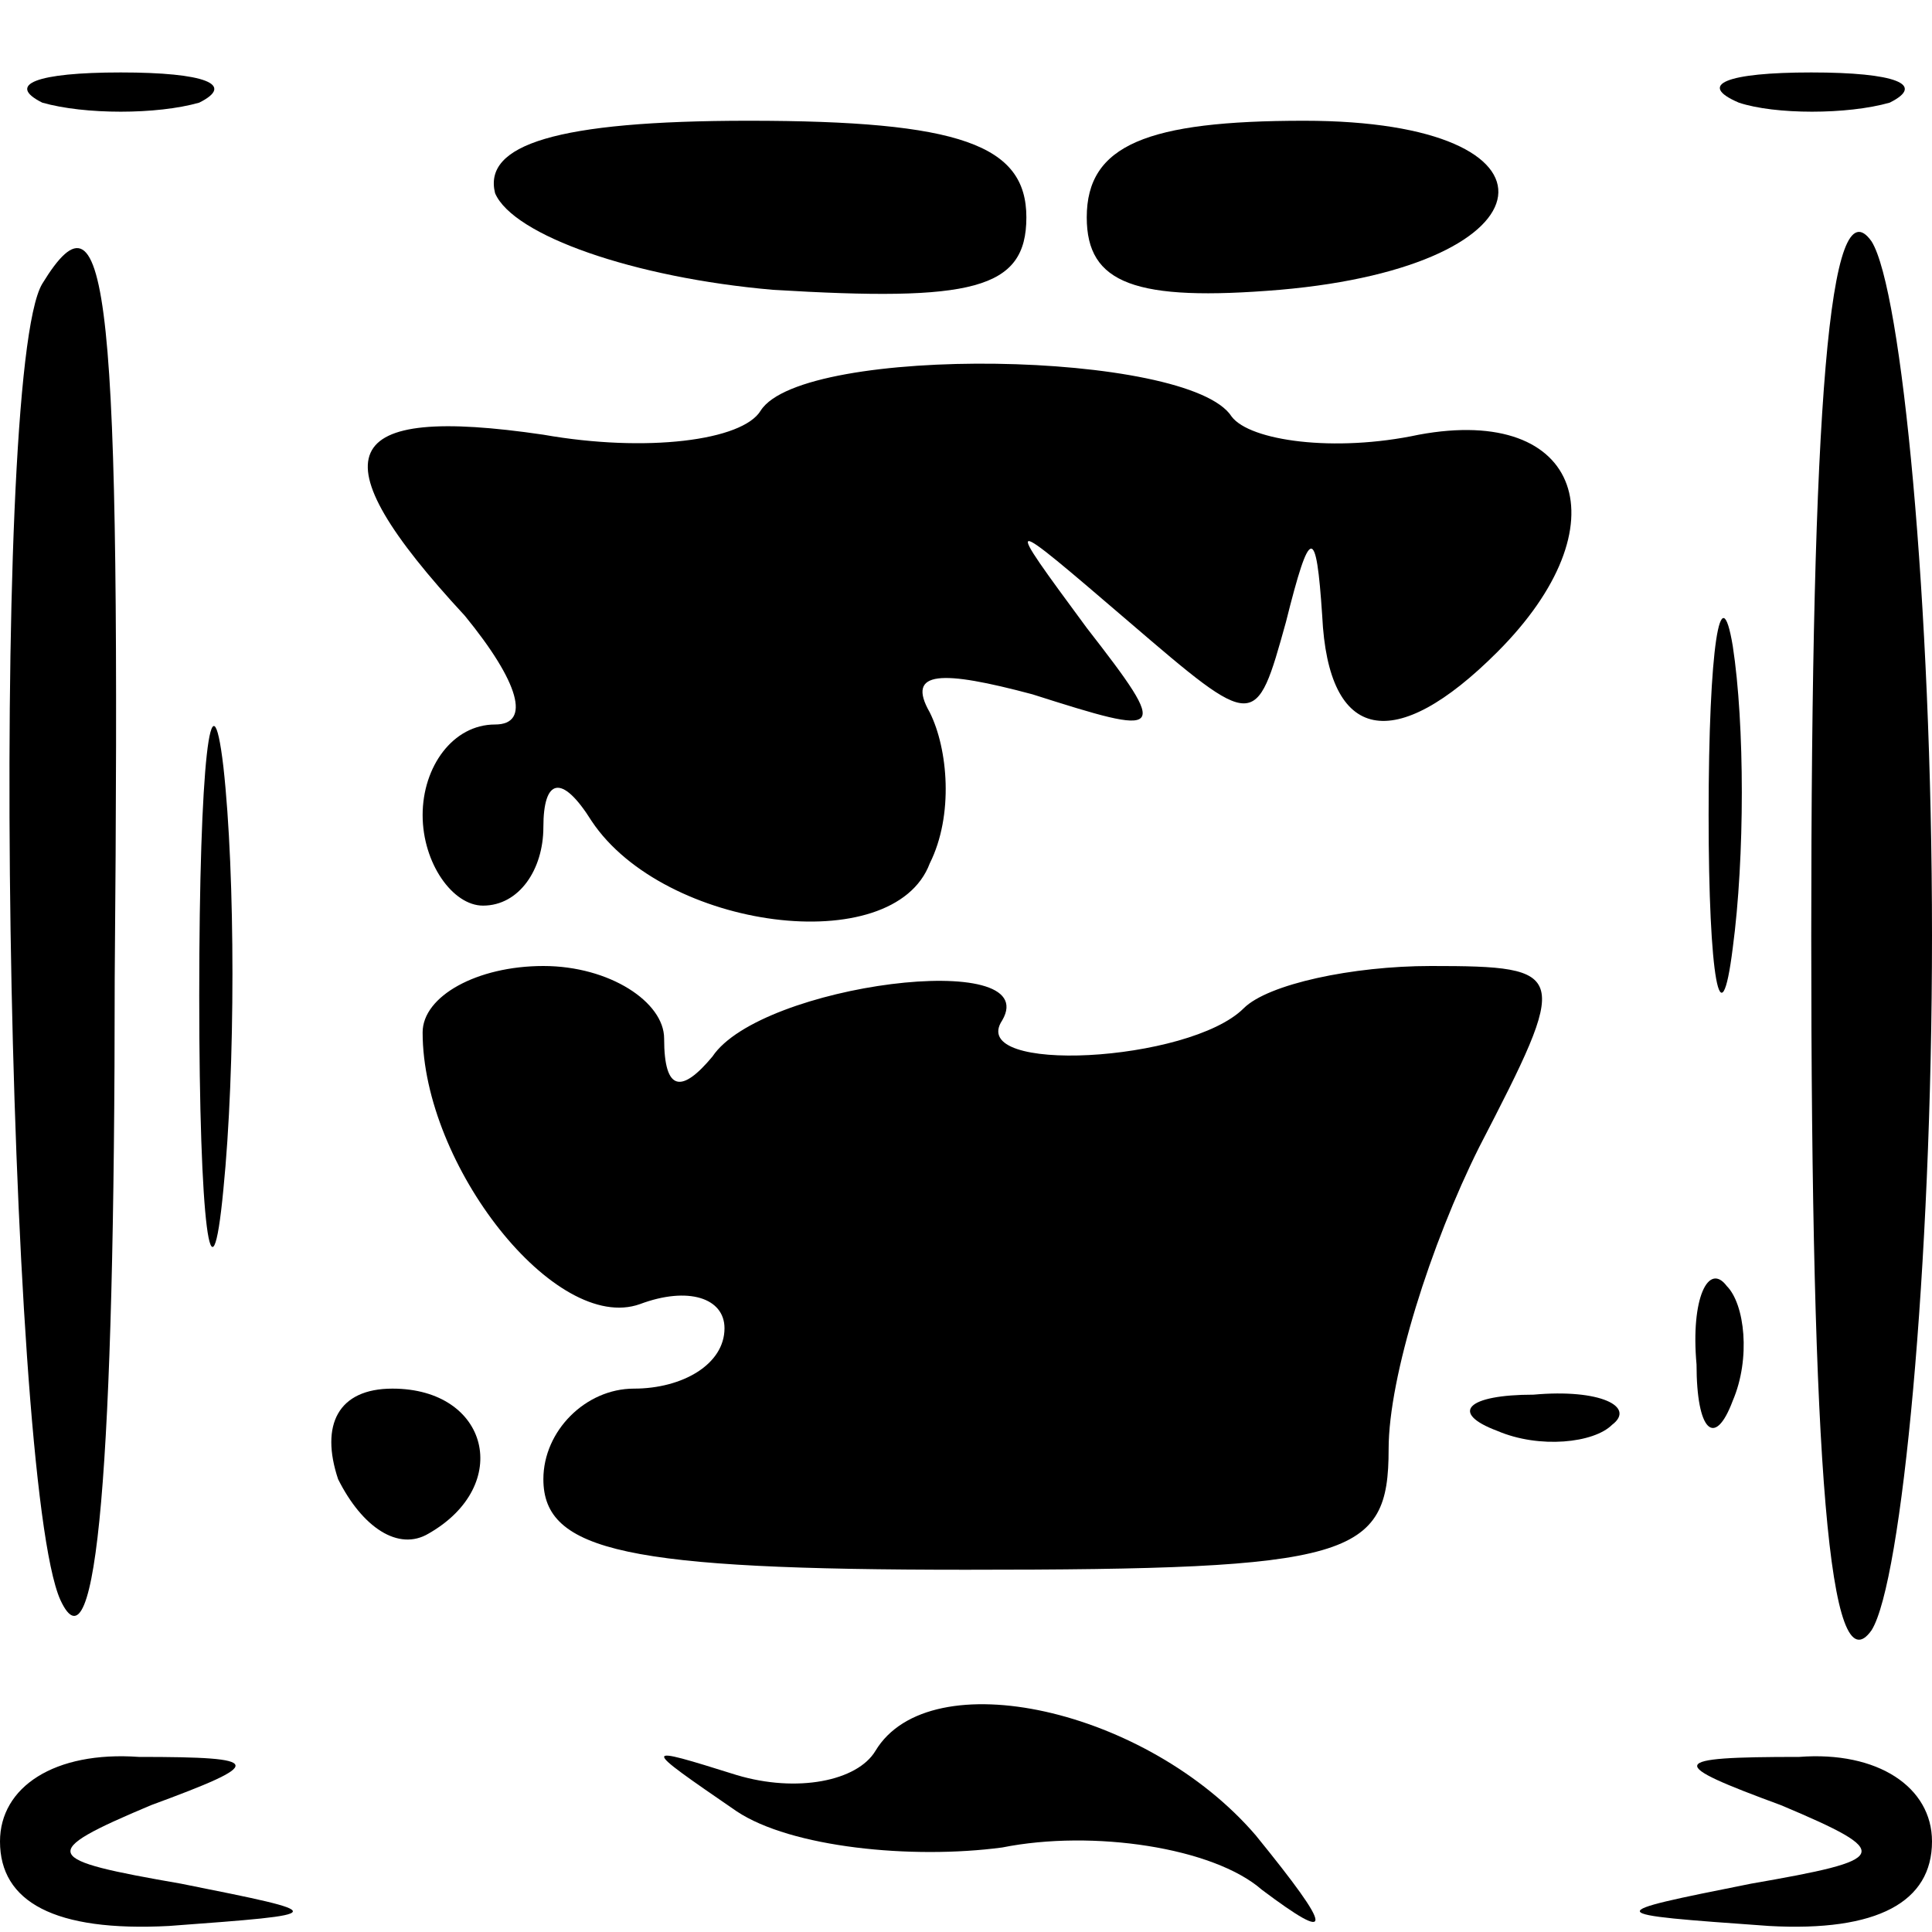 <?xml version="1.0" standalone="no"?>
<!DOCTYPE svg PUBLIC "-//W3C//DTD SVG 20010904//EN"
 "http://www.w3.org/TR/2001/REC-SVG-20010904/DTD/svg10.dtd">
<svg version="1.0" xmlns="http://www.w3.org/2000/svg"
 width="32pt" height="32pt" viewBox="0 0 32 32"
 preserveAspectRatio="xMidYMid meet">
<g transform="translate(0,32) scale(0.1,-0.1)"
fill="#000000" stroke="none">
<path fill="#000000" stroke="none" d="M7 303 c7 -2 19 -2 26 0 6 3 1 5 -13 5
-14 0 -19 -2 -13 -5z"/>
<path fill="#000000" stroke="none" d="M288 303 c6 -2 18 -2 25 0 6 3 1 5 -13
5 -14 0 -19 -2 -12 -5z"/>
<path fill="#000000" stroke="none" d="M82 288 c3 -7 23 -14 46 -16 33 -2 42
0 42 12 0 12 -11 16 -46 16 -32 0 -44 -4 -42 -12z"/>
<path fill="#000000" stroke="none" d="M180 284 c0 -11 8 -14 32 -12 46 4 49
28 4 28 -26 0 -36 -4 -36 -16z"/>
<path fill="#000000" stroke="none" d="M300 165 c0 -88 3 -125 10 -115 5 8 10
60 10 115 0 55 -5 107 -10 115 -7 10 -10 -27 -10 -115z"/>
<path fill="#000000" stroke="none" d="M7 273 c-9 -15 -6 -198 3 -218 6 -13 9
22 9 103 1 114 -1 133 -12 115z"/>
<path fill="#000000" stroke="none" d="M126 252 c-3 -5 -19 -7 -36 -4 -34 5
-38 -3 -13 -30 9 -11 11 -18 5 -18 -7 0 -12 -7 -12 -15 0 -8 5 -15 10 -15 6 0
10 6 10 13 0 8 3 9 8 1 12 -18 50 -23 56 -7 4 8 3 19 0 25 -4 7 2 7 17 3 22
-7 23 -7 9 11 -14 19 -14 19 7 1 21 -18 21 -18 26 0 4 16 5 16 6 1 1 -21 12
-23 29 -6 21 21 14 41 -13 36 -14 -3 -28 -1 -31 3 -7 11 -71 12 -78 1z"/>
<path fill="#000000" stroke="none" d="M283 185 c0 -27 2 -38 4 -22 2 15 2 37
0 50 -2 12 -4 0 -4 -28z"/>
<path fill="#000000" stroke="none" d="M33 155 c0 -38 2 -53 4 -32 2 20 2 52
0 70 -2 17 -4 1 -4 -38z"/>
<path fill="#000000" stroke="none" d="M70 149 c0 -22 22 -50 36 -45 8 3 14 1
14 -4 0 -6 -7 -10 -15 -10 -8 0 -15 -7 -15 -15 0 -12 14 -15 70 -15 64 0 70 2
70 20 0 12 7 34 15 50 15 29 15 30 -8 30 -13 0 -27 -3 -31 -7 -9 -9 -46 -11
-40 -2 7 12 -40 6 -48 -6 -5 -6 -8 -6 -8 3 0 6 -9 12 -20 12 -11 0 -20 -5 -20
-11z"/>
<path fill="#000000" stroke="none" d="M281 94 c0 -11 3 -14 6 -6 3 7 2 16 -1
19 -3 4 -6 -2 -5 -13z"/>
<path fill="#000000" stroke="none" d="M56 75 c4 -8 10 -12 15 -9 14 8 10 24
-6 24 -9 0 -12 -6 -9 -15z"/>
<path fill="#000000" stroke="none" d="M248 83 c7 -3 16 -2 19 1 4 3 -2 6 -13
5 -11 0 -14 -3 -6 -6z"/>
<path fill="#000000" stroke="none" d="M145 30 c-3 -5 -13 -7 -23 -4 -16 5
-16 5 0 -6 9 -6 29 -8 44 -6 15 3 35 0 43 -7 12 -9 12 -7 -1 9 -18 21 -54 29
-63 14z"/>
<path fill="#000000" stroke="none" d="M0 15 c0 -10 9 -15 28 -14 27 2 27 2 2
7 -23 4 -24 5 -5 13 19 7 19 8 -2 8 -14 1 -23 -5 -23 -14z"/>
<path fill="#000000" stroke="none" d="M295 21 c19 -8 18 -9 -5 -13 -25 -5
-25 -5 3 -7 18 -1 27 4 27 14 0 9 -9 15 -22 14 -22 0 -22 -1 -3 -8z"/>
</g>
</svg>
